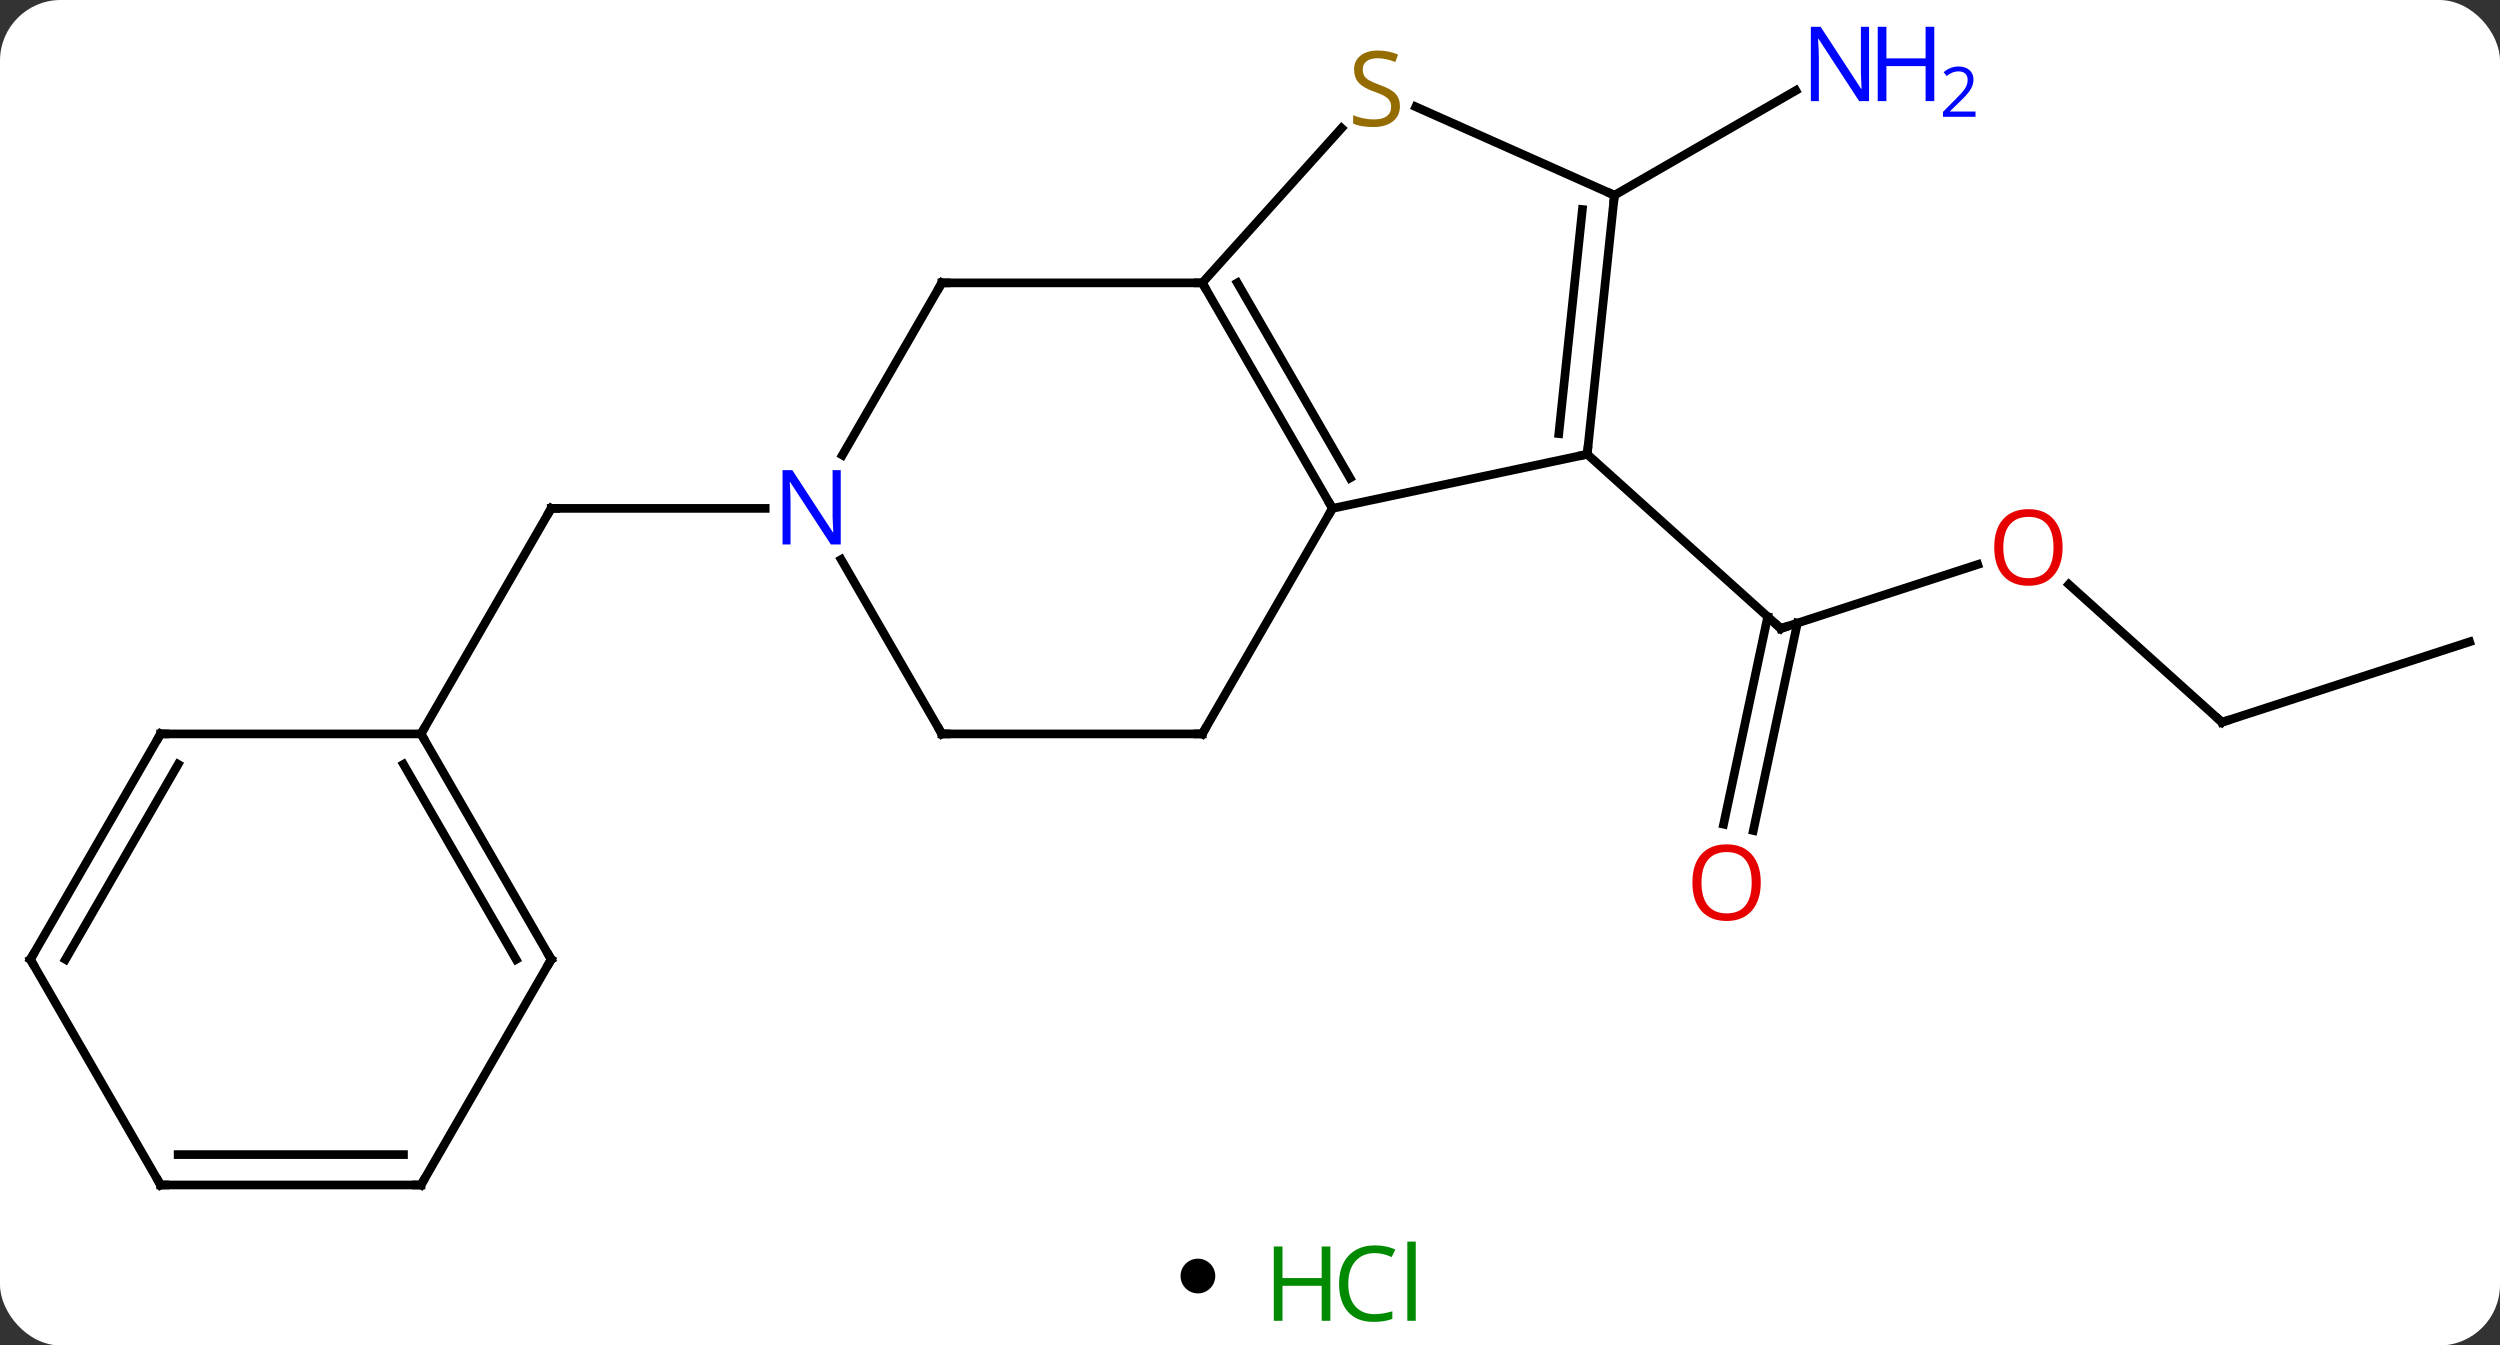 <svg width="288" viewBox="0 0 288 155" style="fill-opacity:1; color-rendering:auto; color-interpolation:auto; text-rendering:auto; stroke:black; stroke-linecap:square; stroke-miterlimit:10; shape-rendering:auto; stroke-opacity:1; fill:black; stroke-dasharray:none; font-weight:normal; stroke-width:1; font-family:'Open Sans'; font-style:normal; stroke-linejoin:miter; font-size:12; stroke-dashoffset:0; image-rendering:auto;" height="155" class="cas-substance-image" xmlns:xlink="http://www.w3.org/1999/xlink" xmlns="http://www.w3.org/2000/svg"><rect x="0" y="0" width="288" height="155" fill="#333333" stroke="none"/><svg class="cas-substance-single-component"><rect y="0" x="0" width="288" stroke="none" ry="7" rx="7" height="155" fill="white" class="cas-substance-group"/><svg y="0" x="0" width="288" viewBox="0 0 288 140" style="fill:black;" height="140" class="cas-substance-single-component-image"><svg><g><g transform="translate(144,72)" style="text-rendering:geometricPrecision; color-rendering:optimizeQuality; color-interpolation:linearRGB; stroke-linecap:butt; image-rendering:optimizeQuality;"><line y2="-6.971" y1="0.402" x2="83.833" x1="61.14" style="fill:none;"/><line y2="22.948" y1="-0.95" x2="54.559" x1="59.638" style="fill:none;"/><line y2="23.676" y1="-0.222" x2="57.982" x1="63.062" style="fill:none;"/><line y2="-19.671" y1="0.402" x2="38.847" x1="61.14" style="fill:none;"/><line y2="11.205" y1="-4.671" x2="111.966" x1="94.334" style="fill:none;"/><line y2="1.935" y1="11.205" x2="140.499" x1="111.966" style="fill:none;"/><line y2="-49.509" y1="-61.574" x2="41.982" x1="62.878" style="fill:none;"/><line y2="-13.434" y1="-13.434" x2="-55.851" x1="-80.499" style="fill:none;"/><line y2="12.546" y1="-13.434" x2="-95.499" x1="-80.499" style="fill:none;"/><line y2="-39.414" y1="-13.434" x2="-5.499" x1="9.501" style="fill:none;"/><line y2="-39.414" y1="-16.934" x2="-1.458" x1="11.522" style="fill:none;"/><line y2="-19.671" y1="-13.434" x2="38.847" x1="9.501" style="fill:none;"/><line y2="12.546" y1="-13.434" x2="-5.499" x1="9.501" style="fill:none;"/><line y2="-39.414" y1="-39.414" x2="-35.499" x1="-5.499" style="fill:none;"/><line y2="-57.234" y1="-39.414" x2="10.547" x1="-5.499" style="fill:none;"/><line y2="-49.509" y1="-19.671" x2="41.982" x1="38.847" style="fill:none;"/><line y2="-47.865" y1="-22.046" x2="38.29" x1="35.577" style="fill:none;"/><line y2="12.546" y1="12.546" x2="-35.499" x1="-5.499" style="fill:none;"/><line y2="-19.572" y1="-39.414" x2="-46.955" x1="-35.499" style="fill:none;"/><line y2="-49.509" y1="-59.697" x2="41.982" x1="19.099" style="fill:none;"/><line y2="-7.546" y1="12.546" x2="-47.099" x1="-35.499" style="fill:none;"/><line y2="38.526" y1="12.546" x2="-80.499" x1="-95.499" style="fill:none;"/><line y2="38.526" y1="16.046" x2="-84.54" x1="-97.52" style="fill:none;"/><line y2="12.546" y1="12.546" x2="-125.499" x1="-95.499" style="fill:none;"/><line y2="64.509" y1="38.526" x2="-95.499" x1="-80.499" style="fill:none;"/><line y2="38.526" y1="12.546" x2="-140.499" x1="-125.499" style="fill:none;"/><line y2="38.526" y1="16.046" x2="-136.458" x1="-123.478" style="fill:none;"/><line y2="64.509" y1="64.509" x2="-125.499" x1="-95.499" style="fill:none;"/><line y2="61.009" y1="61.009" x2="-123.478" x1="-97.52" style="fill:none;"/><line y2="64.509" y1="38.526" x2="-125.499" x1="-140.499" style="fill:none;"/><path style="fill:none; stroke-miterlimit:5;" d="M61.615 0.247 L61.14 0.402 L60.768 0.067"/></g><g transform="translate(144,72)" style="stroke-linecap:butt; fill:rgb(230,0,0); text-rendering:geometricPrecision; color-rendering:optimizeQuality; image-rendering:optimizeQuality; font-family:'Open Sans'; stroke:rgb(230,0,0); color-interpolation:linearRGB; stroke-miterlimit:5;"><path style="stroke:none;" d="M93.611 -8.938 Q93.611 -6.876 92.571 -5.696 Q91.532 -4.516 89.689 -4.516 Q87.798 -4.516 86.767 -5.681 Q85.736 -6.845 85.736 -8.954 Q85.736 -11.048 86.767 -12.196 Q87.798 -13.345 89.689 -13.345 Q91.548 -13.345 92.579 -12.173 Q93.611 -11.001 93.611 -8.938 ZM86.782 -8.938 Q86.782 -7.204 87.525 -6.298 Q88.267 -5.391 89.689 -5.391 Q91.111 -5.391 91.837 -6.29 Q92.564 -7.188 92.564 -8.938 Q92.564 -10.673 91.837 -11.563 Q91.111 -12.454 89.689 -12.454 Q88.267 -12.454 87.525 -11.556 Q86.782 -10.657 86.782 -8.938 Z"/><path style="stroke:none;" d="M58.84 29.675 Q58.84 31.737 57.801 32.917 Q56.762 34.097 54.919 34.097 Q53.028 34.097 51.997 32.932 Q50.965 31.768 50.965 29.659 Q50.965 27.565 51.997 26.417 Q53.028 25.268 54.919 25.268 Q56.778 25.268 57.809 26.44 Q58.84 27.612 58.84 29.675 ZM52.012 29.675 Q52.012 31.409 52.755 32.315 Q53.497 33.222 54.919 33.222 Q56.34 33.222 57.067 32.323 Q57.794 31.425 57.794 29.675 Q57.794 27.94 57.067 27.05 Q56.34 26.159 54.919 26.159 Q53.497 26.159 52.755 27.058 Q52.012 27.956 52.012 29.675 Z"/><path style="fill:none; stroke:black;" d="M111.594 10.87 L111.966 11.205 L112.442 11.05"/><path style="fill:rgb(0,5,255); stroke:none;" d="M71.314 -60.353 L70.173 -60.353 L65.485 -67.54 L65.439 -67.54 Q65.532 -66.275 65.532 -65.228 L65.532 -60.353 L64.61 -60.353 L64.61 -68.915 L65.735 -68.915 L70.407 -61.759 L70.454 -61.759 Q70.454 -61.915 70.407 -62.775 Q70.36 -63.634 70.376 -64.009 L70.376 -68.915 L71.314 -68.915 L71.314 -60.353 Z"/><path style="fill:rgb(0,5,255); stroke:none;" d="M78.829 -60.353 L77.829 -60.353 L77.829 -64.384 L73.314 -64.384 L73.314 -60.353 L72.314 -60.353 L72.314 -68.915 L73.314 -68.915 L73.314 -65.275 L77.829 -65.275 L77.829 -68.915 L78.829 -68.915 L78.829 -60.353 Z"/><path style="fill:rgb(0,5,255); stroke:none;" d="M83.579 -58.543 L79.829 -58.543 L79.829 -59.106 L81.329 -60.621 Q82.017 -61.309 82.235 -61.606 Q82.454 -61.903 82.564 -62.184 Q82.673 -62.465 82.673 -62.793 Q82.673 -63.246 82.4 -63.512 Q82.126 -63.778 81.626 -63.778 Q81.282 -63.778 80.962 -63.661 Q80.642 -63.543 80.251 -63.246 L79.907 -63.684 Q80.689 -64.34 81.626 -64.34 Q82.423 -64.34 82.884 -63.926 Q83.345 -63.512 83.345 -62.825 Q83.345 -62.278 83.04 -61.746 Q82.735 -61.215 81.892 -60.403 L80.642 -59.184 L80.642 -59.153 L83.579 -59.153 L83.579 -58.543 Z"/><path style="fill:none; stroke:black;" d="M-79.999 -13.434 L-80.499 -13.434 L-80.749 -13.001"/><path style="fill:none; stroke:black;" d="M9.251 -13.867 L9.501 -13.434 L9.251 -13.001"/><path style="fill:none; stroke:black;" d="M-5.249 -38.981 L-5.499 -39.414 L-5.999 -39.414"/><path style="fill:none; stroke:black;" d="M38.899 -20.168 L38.847 -19.671 L38.358 -19.567"/><path style="fill:none; stroke:black;" d="M-5.249 12.113 L-5.499 12.546 L-5.999 12.546"/><path style="fill:none; stroke:black;" d="M-34.999 -39.414 L-35.499 -39.414 L-35.749 -38.981"/><path style="fill:rgb(148,108,0); stroke:none;" d="M17.272 -59.773 Q17.272 -58.648 16.452 -58.007 Q15.632 -57.366 14.225 -57.366 Q12.694 -57.366 11.882 -57.773 L11.882 -58.726 Q12.413 -58.507 13.03 -58.374 Q13.647 -58.241 14.257 -58.241 Q15.257 -58.241 15.757 -58.624 Q16.257 -59.007 16.257 -59.679 Q16.257 -60.116 16.077 -60.405 Q15.897 -60.694 15.483 -60.937 Q15.069 -61.179 14.21 -61.476 Q13.022 -61.898 12.507 -62.483 Q11.991 -63.069 11.991 -64.022 Q11.991 -65.007 12.733 -65.593 Q13.475 -66.179 14.71 -66.179 Q15.975 -66.179 17.054 -65.71 L16.741 -64.851 Q15.679 -65.288 14.679 -65.288 Q13.882 -65.288 13.436 -64.952 Q12.991 -64.616 12.991 -64.007 Q12.991 -63.569 13.155 -63.28 Q13.319 -62.991 13.71 -62.757 Q14.1 -62.523 14.913 -62.226 Q16.257 -61.757 16.765 -61.202 Q17.272 -60.648 17.272 -59.773 Z"/><path style="fill:none; stroke:black;" d="M41.93 -49.012 L41.982 -49.509 L41.525 -49.712"/><path style="fill:none; stroke:black;" d="M-34.999 12.546 L-35.499 12.546 L-35.749 12.113"/><path style="fill:rgb(0,5,255); stroke:none;" d="M-47.147 -9.278 L-48.288 -9.278 L-52.976 -16.465 L-53.022 -16.465 Q-52.929 -15.2 -52.929 -14.153 L-52.929 -9.278 L-53.851 -9.278 L-53.851 -17.84 L-52.726 -17.84 L-48.054 -10.684 L-48.007 -10.684 Q-48.007 -10.84 -48.054 -11.7 Q-48.101 -12.559 -48.085 -12.934 L-48.085 -17.84 L-47.147 -17.84 L-47.147 -9.278 Z"/><path style="fill:none; stroke:black;" d="M-95.249 12.979 L-95.499 12.546 L-95.249 12.113"/><path style="fill:none; stroke:black;" d="M-80.749 38.093 L-80.499 38.526 L-80.749 38.959"/><path style="fill:none; stroke:black;" d="M-124.999 12.546 L-125.499 12.546 L-125.749 12.979"/><path style="fill:none; stroke:black;" d="M-95.249 64.076 L-95.499 64.509 L-95.999 64.509"/><path style="fill:none; stroke:black;" d="M-140.249 38.093 L-140.499 38.526 L-140.249 38.959"/><path style="fill:none; stroke:black;" d="M-124.999 64.509 L-125.499 64.509 L-125.749 64.076"/></g></g></svg></svg><svg y="140" x="136" class="cas-substance-saf"><svg y="5" x="0" width="4" style="fill:black;" height="4" class="cas-substance-saf-dot"><circle stroke="none" r="2" fill="black" cy="2" cx="2"/></svg><svg y="0" x="8" width="22" style="fill:black;" height="15" class="cas-substance-saf-image"><svg><g><g transform="translate(6,8)" style="fill:rgb(0,138,0); text-rendering:geometricPrecision; color-rendering:optimizeQuality; image-rendering:optimizeQuality; font-family:'Open Sans'; stroke:rgb(0,138,0); color-interpolation:linearRGB;"><path style="stroke:none;" d="M3.258 4.156 L2.258 4.156 L2.258 0.125 L-2.258 0.125 L-2.258 4.156 L-3.258 4.156 L-3.258 -4.406 L-2.258 -4.406 L-2.258 -0.766 L2.258 -0.766 L2.258 -4.406 L3.258 -4.406 L3.258 4.156 Z"/><path style="stroke:none;" d="M8.367 -3.641 Q6.961 -3.641 6.141 -2.703 Q5.32 -1.766 5.32 -0.125 Q5.32 1.547 6.109 2.469 Q6.898 3.391 8.352 3.391 Q9.258 3.391 10.398 3.062 L10.398 3.938 Q9.508 4.281 8.211 4.281 Q6.32 4.281 5.289 3.125 Q4.258 1.969 4.258 -0.141 Q4.258 -1.469 4.75 -2.461 Q5.242 -3.453 6.18 -3.992 Q7.117 -4.531 8.383 -4.531 Q9.727 -4.531 10.742 -4.047 L10.32 -3.188 Q9.336 -3.641 8.367 -3.641 ZM13.094 4.156 L12.125 4.156 L12.125 -4.969 L13.094 -4.969 L13.094 4.156 Z"/></g></g></svg></svg></svg></svg></svg>